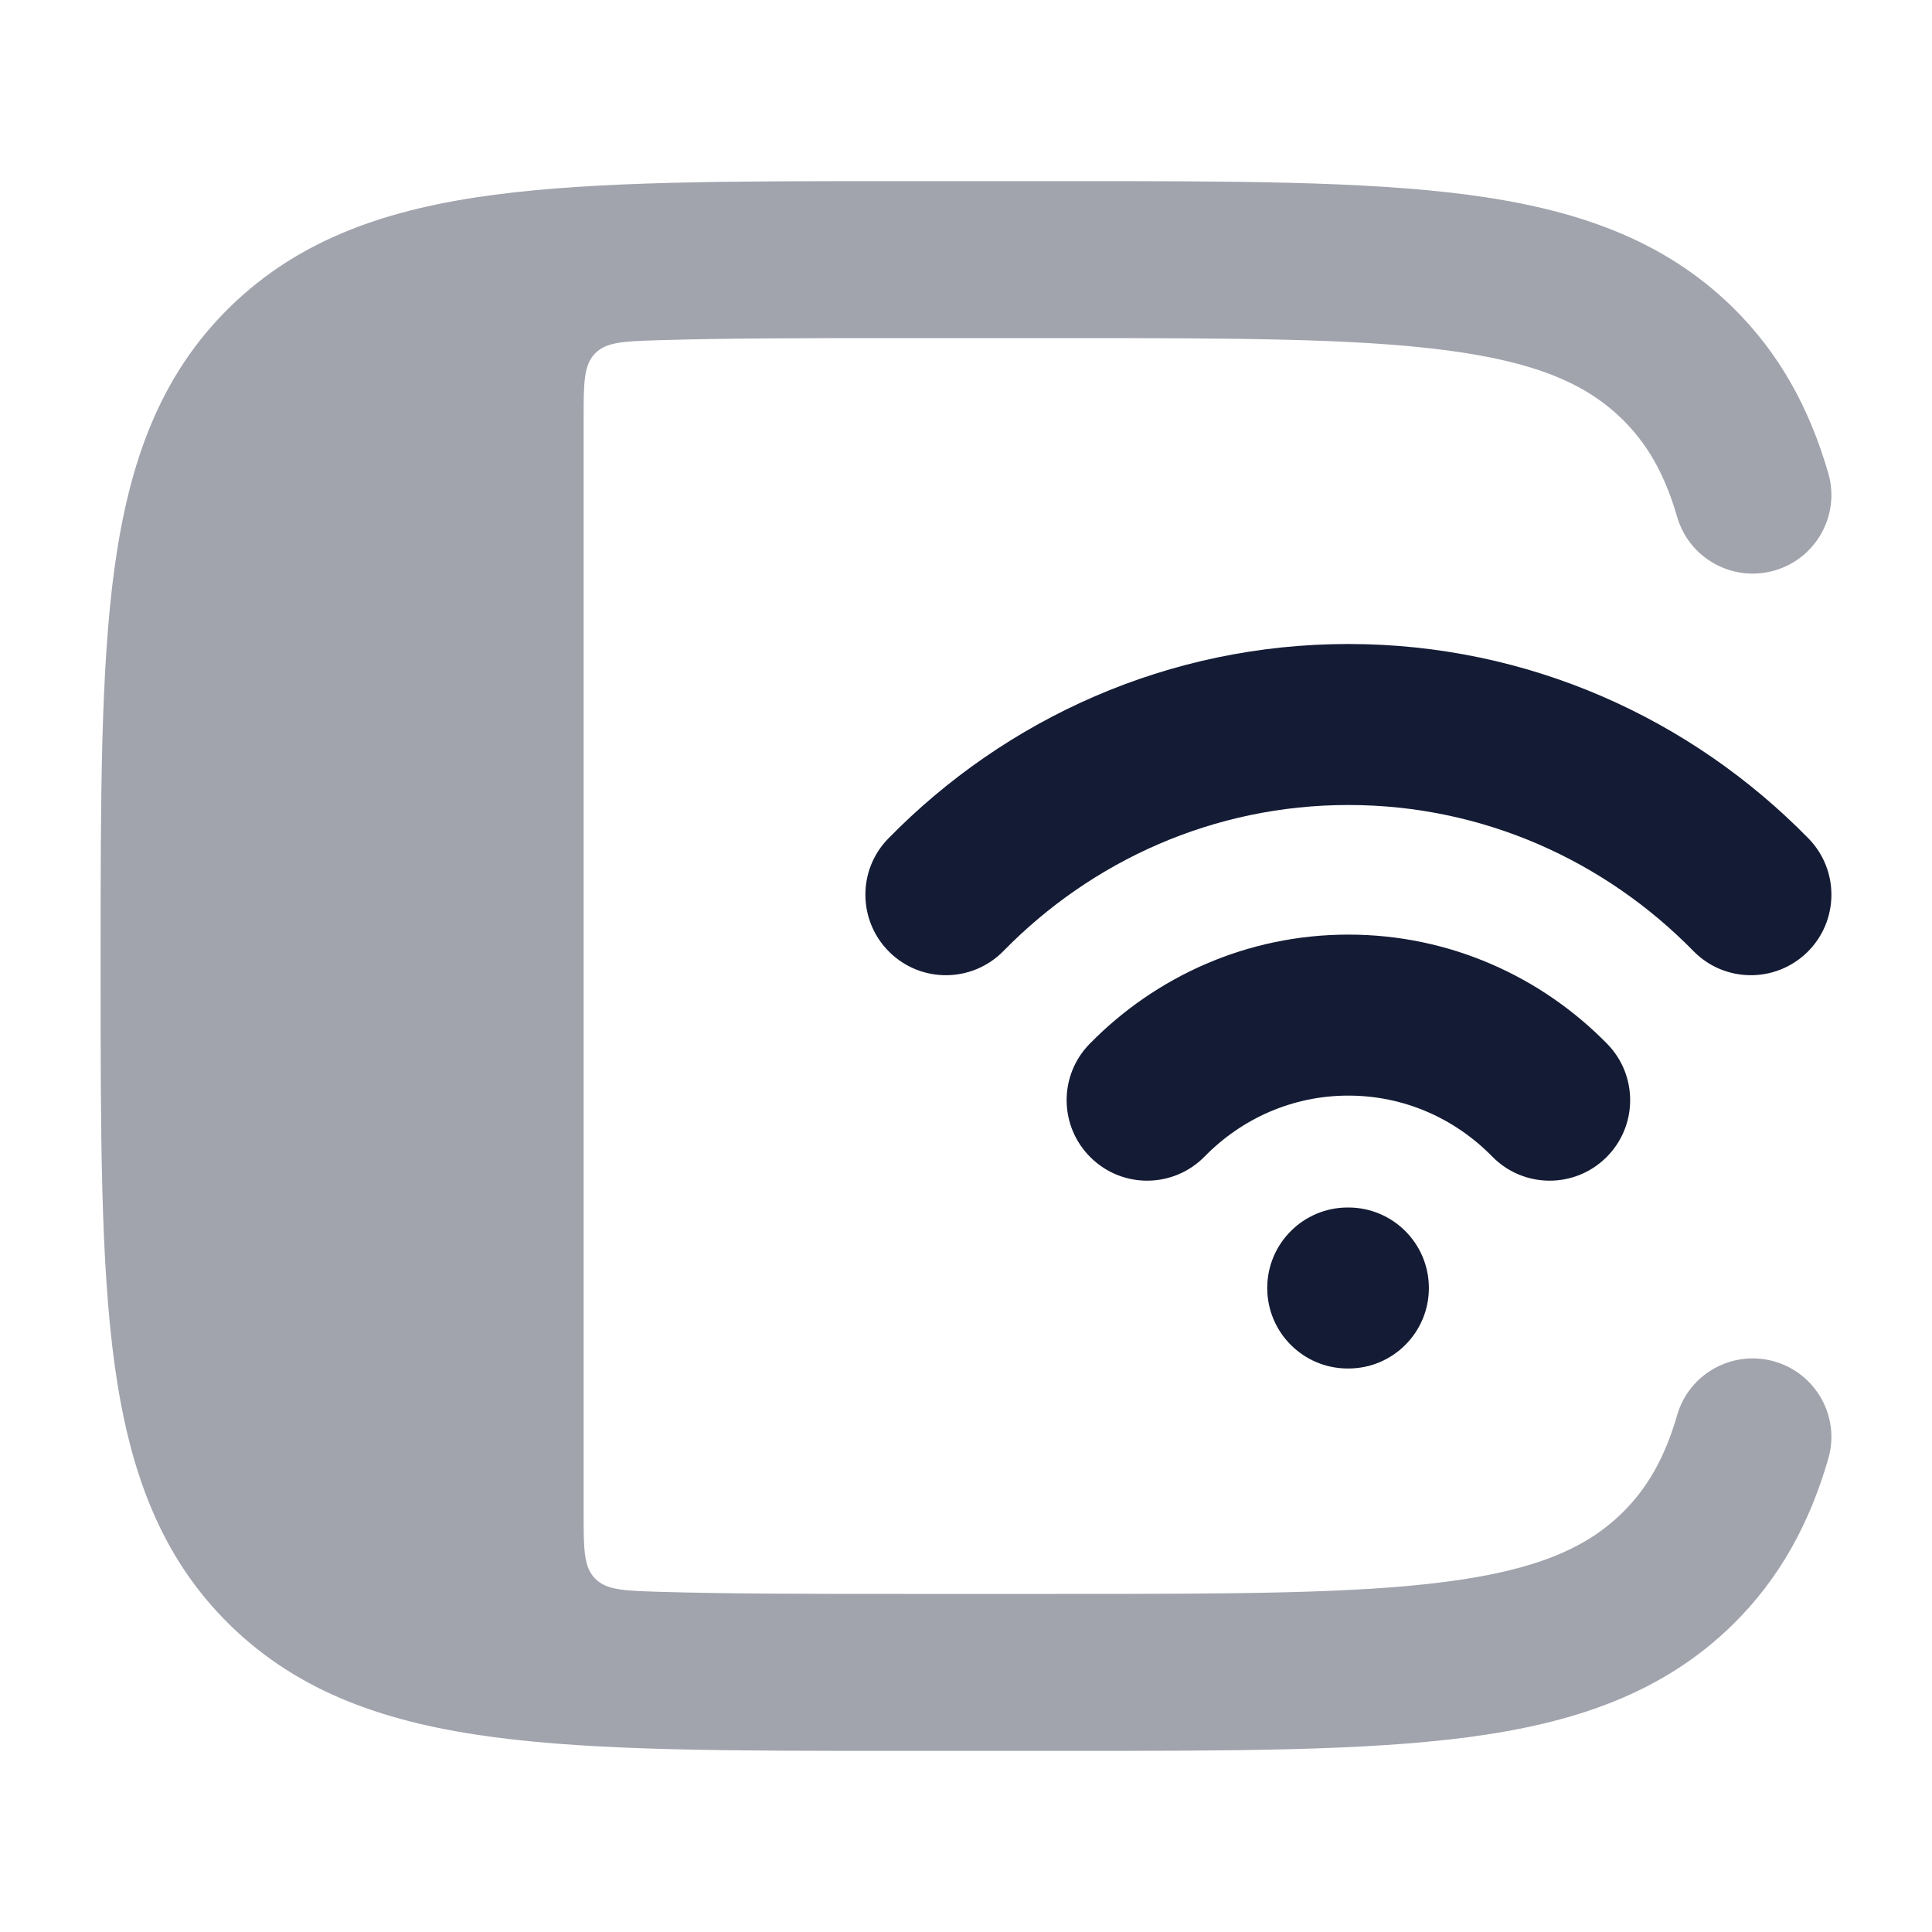 <svg width="24" height="24" viewBox="0 0 24 24" fill="none" xmlns="http://www.w3.org/2000/svg">
<path fill-rule="evenodd" clip-rule="evenodd" d="M11.036 10.415C12.494 8.926 14.515 8 16.75 8C18.986 8 21.007 8.926 22.465 10.415C22.851 10.809 22.845 11.442 22.45 11.829C22.055 12.215 21.422 12.209 21.036 11.814C19.934 10.69 18.42 10 16.75 10C15.08 10 13.566 10.69 12.465 11.814C12.078 12.209 11.445 12.215 11.051 11.829C10.656 11.442 10.649 10.809 11.036 10.415ZM13.536 12.967C14.354 12.132 15.491 11.61 16.75 11.61C18.009 11.61 19.147 12.132 19.965 12.967C20.351 13.361 20.345 13.995 19.95 14.381C19.555 14.768 18.922 14.761 18.536 14.366C18.074 13.895 17.444 13.61 16.75 13.61C16.057 13.61 15.426 13.895 14.965 14.366C14.578 14.761 13.945 14.768 13.551 14.381C13.156 13.995 13.149 13.361 13.536 12.967ZM15.742 16C15.742 15.448 16.19 15 16.742 15H16.75C17.303 15 17.75 15.448 17.75 16C17.75 16.552 17.303 17 16.75 17H16.742C16.19 17 15.742 16.552 15.742 16Z" fill="#141B34"/>
<path opacity="0.4" d="M13.255 2.25H11.12C9.068 2.25 7.43 2.25 6.146 2.419C4.82 2.593 3.725 2.964 2.856 3.814C1.984 4.667 1.603 5.747 1.423 7.053C1.25 8.314 1.25 9.921 1.25 11.927V12.073C1.25 14.079 1.25 15.686 1.423 16.947C1.603 18.253 1.984 19.333 2.856 20.186C3.725 21.036 4.82 21.407 6.146 21.581C7.43 21.75 9.068 21.75 11.12 21.75H13.255C15.307 21.75 16.945 21.75 18.23 21.581C19.555 21.407 20.651 21.036 21.52 20.186C22.108 19.61 22.479 18.924 22.712 18.12C22.861 17.603 22.562 17.063 22.044 16.913C21.525 16.764 20.983 17.062 20.834 17.58C20.677 18.12 20.458 18.493 20.151 18.794C19.707 19.229 19.09 19.501 17.974 19.648C16.832 19.798 15.324 19.8 13.184 19.8H11.192C10.012 19.8 9.024 19.799 8.184 19.774C7.749 19.76 7.532 19.754 7.391 19.608C7.25 19.463 7.25 19.24 7.25 18.795V5.205C7.25 4.76 7.25 4.537 7.391 4.392C7.532 4.246 7.749 4.24 8.184 4.226C9.024 4.201 10.012 4.2 11.192 4.2H13.184C15.324 4.2 16.832 4.202 17.974 4.352C19.09 4.499 19.707 4.772 20.151 5.206C20.458 5.507 20.677 5.88 20.834 6.42C20.983 6.938 21.525 7.236 22.044 7.087C22.562 6.937 22.861 6.397 22.712 5.88C22.479 5.076 22.108 4.39 21.52 3.814C20.651 2.964 19.555 2.593 18.23 2.419C16.945 2.25 15.307 2.25 13.255 2.25Z" fill="#141B34"/>
</svg>
